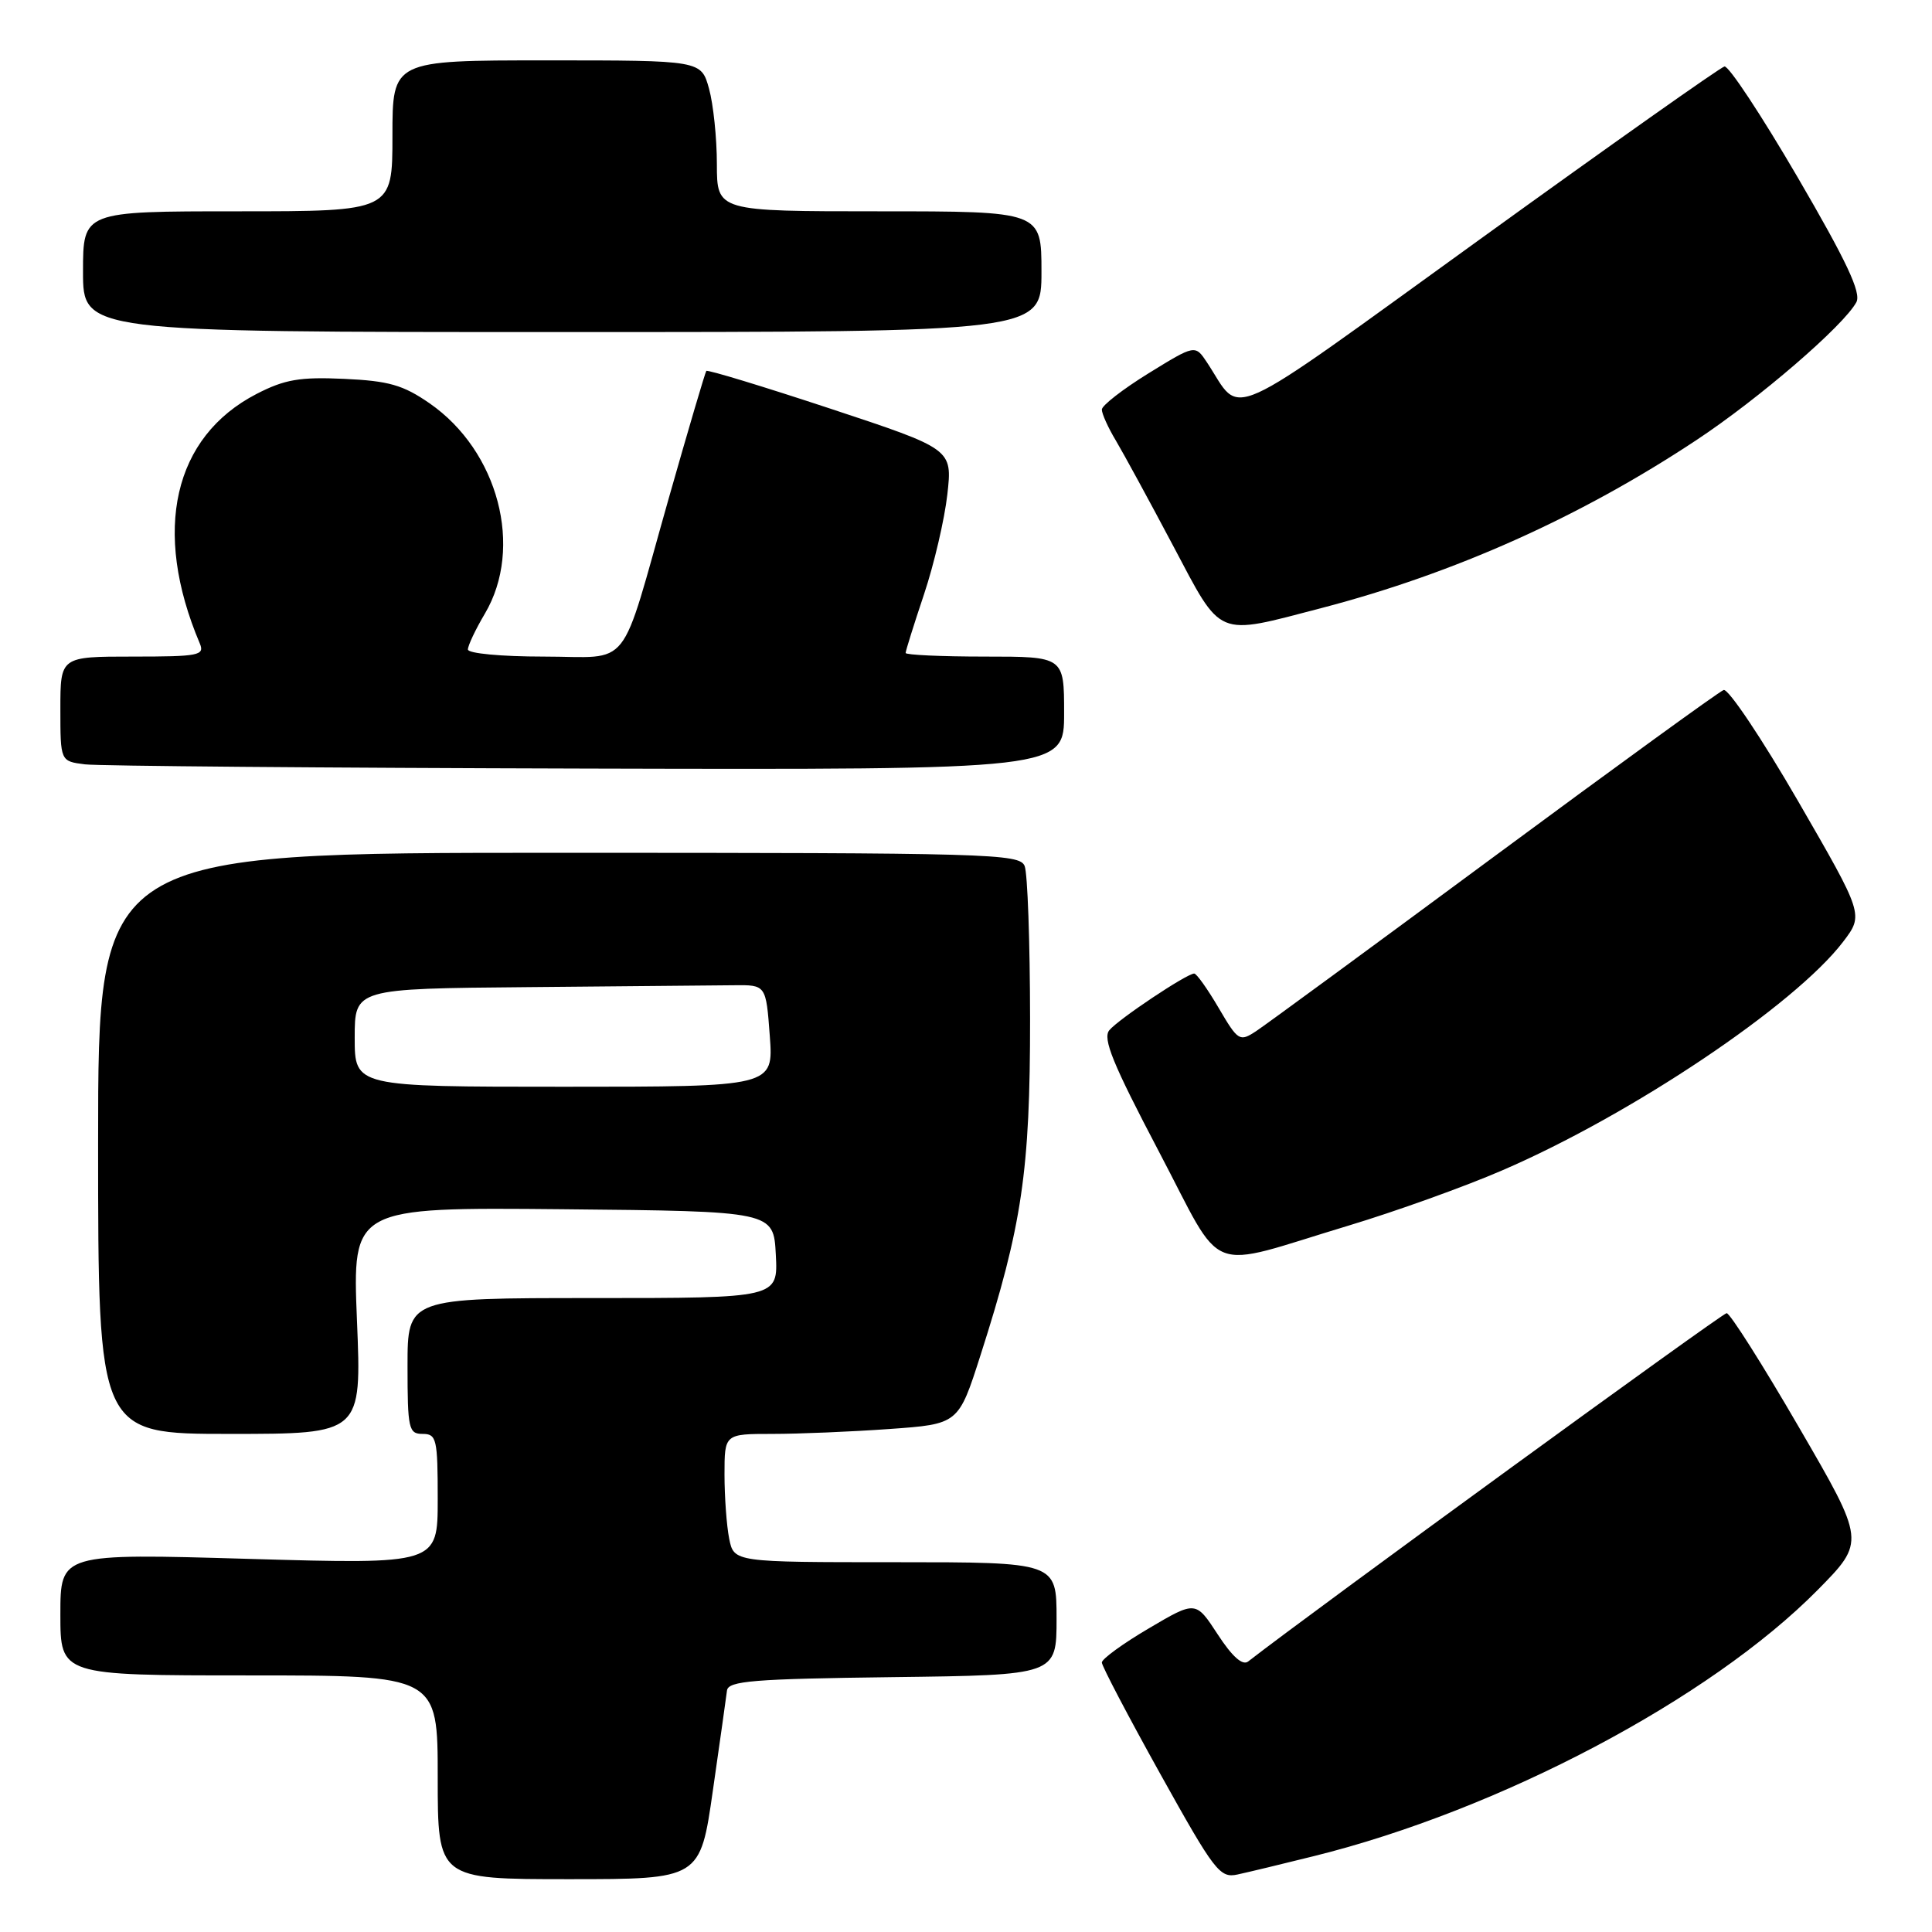 <?xml version="1.0" encoding="UTF-8" standalone="no"?>
<!DOCTYPE svg PUBLIC "-//W3C//DTD SVG 1.1//EN" "http://www.w3.org/Graphics/SVG/1.1/DTD/svg11.dtd" >
<svg xmlns="http://www.w3.org/2000/svg" xmlns:xlink="http://www.w3.org/1999/xlink" version="1.1" viewBox="0 0 256 256">
 <g >
 <path fill="currentColor"
d=" M 94.46 237.25 C 95.39 230.79 96.23 224.82 96.33 224.00 C 96.50 222.73 99.83 222.46 118.26 222.23 C 140.00 221.96 140.00 221.96 140.00 214.48 C 140.00 207.00 140.00 207.00 118.62 207.00 C 97.25 207.00 97.25 207.00 96.62 203.88 C 96.28 202.16 96.00 198.33 96.00 195.38 C 96.00 190.00 96.00 190.00 102.35 190.00 C 105.84 190.00 112.81 189.71 117.85 189.35 C 127.00 188.70 127.00 188.70 129.92 179.58 C 135.44 162.36 136.50 155.15 136.49 135.00 C 136.48 124.83 136.16 115.71 135.77 114.75 C 135.11 113.11 131.22 113.00 74.03 113.00 C 13.00 113.00 13.00 113.00 13.00 151.50 C 13.00 190.00 13.00 190.00 30.46 190.00 C 47.92 190.00 47.92 190.00 47.30 174.98 C 46.69 159.97 46.69 159.97 74.59 160.23 C 102.50 160.50 102.50 160.50 102.80 166.25 C 103.10 172.00 103.10 172.00 78.55 172.00 C 54.00 172.00 54.00 172.00 54.00 181.00 C 54.00 189.33 54.15 190.00 56.00 190.00 C 57.85 190.00 58.00 190.67 58.00 198.64 C 58.00 207.28 58.00 207.28 33.00 206.56 C 8.00 205.83 8.00 205.83 8.00 213.92 C 8.00 222.00 8.00 222.00 33.00 222.00 C 58.00 222.00 58.00 222.00 58.00 235.50 C 58.00 249.00 58.00 249.00 75.39 249.00 C 92.78 249.00 92.78 249.00 94.46 237.25 Z  M 174.08 245.95 C 198.68 239.86 226.58 225.12 240.84 210.69 C 247.17 204.27 247.17 204.27 238.38 189.14 C 233.55 180.81 229.23 174.00 228.79 174.00 C 228.20 174.00 173.91 213.52 165.38 220.16 C 164.64 220.73 163.27 219.51 161.35 216.56 C 158.44 212.10 158.44 212.10 152.22 215.77 C 148.80 217.78 146.00 219.82 146.00 220.29 C 146.00 220.76 149.48 227.39 153.73 235.03 C 160.94 247.98 161.63 248.89 163.98 248.38 C 165.37 248.08 169.91 246.99 174.08 245.95 Z  M 178.72 162.39 C 184.89 160.53 194.04 157.25 199.03 155.09 C 216.19 147.70 237.84 133.17 244.23 124.78 C 246.95 121.20 246.95 121.20 238.23 106.11 C 233.43 97.82 229.00 91.21 228.39 91.43 C 227.78 91.65 214.10 101.58 197.99 113.49 C 181.88 125.40 167.68 135.82 166.43 136.64 C 164.25 138.07 164.05 137.94 161.48 133.56 C 160.01 131.05 158.55 129.00 158.24 129.00 C 157.26 129.00 148.21 135.04 146.99 136.51 C 146.08 137.61 147.45 140.96 153.52 152.51 C 162.41 169.40 159.39 168.21 178.72 162.39 Z  M 141.00 94.50 C 141.00 87.00 141.00 87.00 130.50 87.00 C 124.72 87.00 120.00 86.78 120.00 86.52 C 120.00 86.26 121.09 82.77 122.43 78.77 C 123.77 74.77 125.16 68.80 125.53 65.50 C 126.20 59.50 126.20 59.50 110.03 54.15 C 101.13 51.21 93.74 48.96 93.59 49.15 C 93.44 49.34 91.20 56.92 88.62 66.00 C 81.98 89.39 83.86 87.00 72.02 87.00 C 66.41 87.00 62.00 86.58 62.00 86.06 C 62.00 85.54 63.01 83.40 64.25 81.31 C 69.41 72.57 66.04 59.76 56.92 53.44 C 53.41 51.01 51.51 50.47 45.60 50.20 C 39.73 49.93 37.72 50.28 34.01 52.19 C 22.98 57.88 20.14 70.31 26.47 85.25 C 27.15 86.85 26.37 87.00 17.61 87.00 C 8.00 87.00 8.00 87.00 8.00 93.94 C 8.00 100.87 8.00 100.87 11.25 101.28 C 13.04 101.50 42.96 101.75 77.75 101.84 C 141.00 102.00 141.00 102.00 141.00 94.50 Z  M 175.14 80.56 C 192.73 75.97 209.41 68.50 224.79 58.31 C 233.13 52.79 244.32 43.13 245.98 40.04 C 246.65 38.79 244.68 34.61 238.19 23.48 C 233.41 15.29 229.05 8.68 228.50 8.81 C 227.95 8.93 213.37 19.23 196.11 31.70 C 161.33 56.80 164.73 55.27 159.93 48.02 C 158.36 45.66 158.36 45.66 152.18 49.47 C 148.78 51.57 146.00 53.73 146.00 54.27 C 146.00 54.82 146.83 56.67 147.86 58.38 C 148.88 60.10 152.28 66.34 155.41 72.25 C 162.00 84.68 160.98 84.25 175.14 80.56 Z  M 138.00 36.00 C 138.00 28.00 138.00 28.00 116.50 28.00 C 95.00 28.00 95.00 28.00 94.99 21.75 C 94.99 18.31 94.52 13.81 93.95 11.75 C 92.91 8.00 92.91 8.00 72.45 8.00 C 52.00 8.00 52.00 8.00 52.00 18.00 C 52.00 28.00 52.00 28.00 31.50 28.00 C 11.00 28.00 11.00 28.00 11.00 36.00 C 11.00 44.00 11.00 44.00 74.50 44.00 C 138.00 44.00 138.00 44.00 138.00 36.00 Z  M 47.00 137.50 C 47.00 131.00 47.00 131.00 70.00 130.80 C 82.65 130.68 94.91 130.57 97.25 130.55 C 101.50 130.50 101.50 130.50 102.00 137.25 C 102.50 144.00 102.50 144.00 74.75 144.00 C 47.00 144.00 47.00 144.00 47.00 137.50 Z "/>
</g>
</svg>